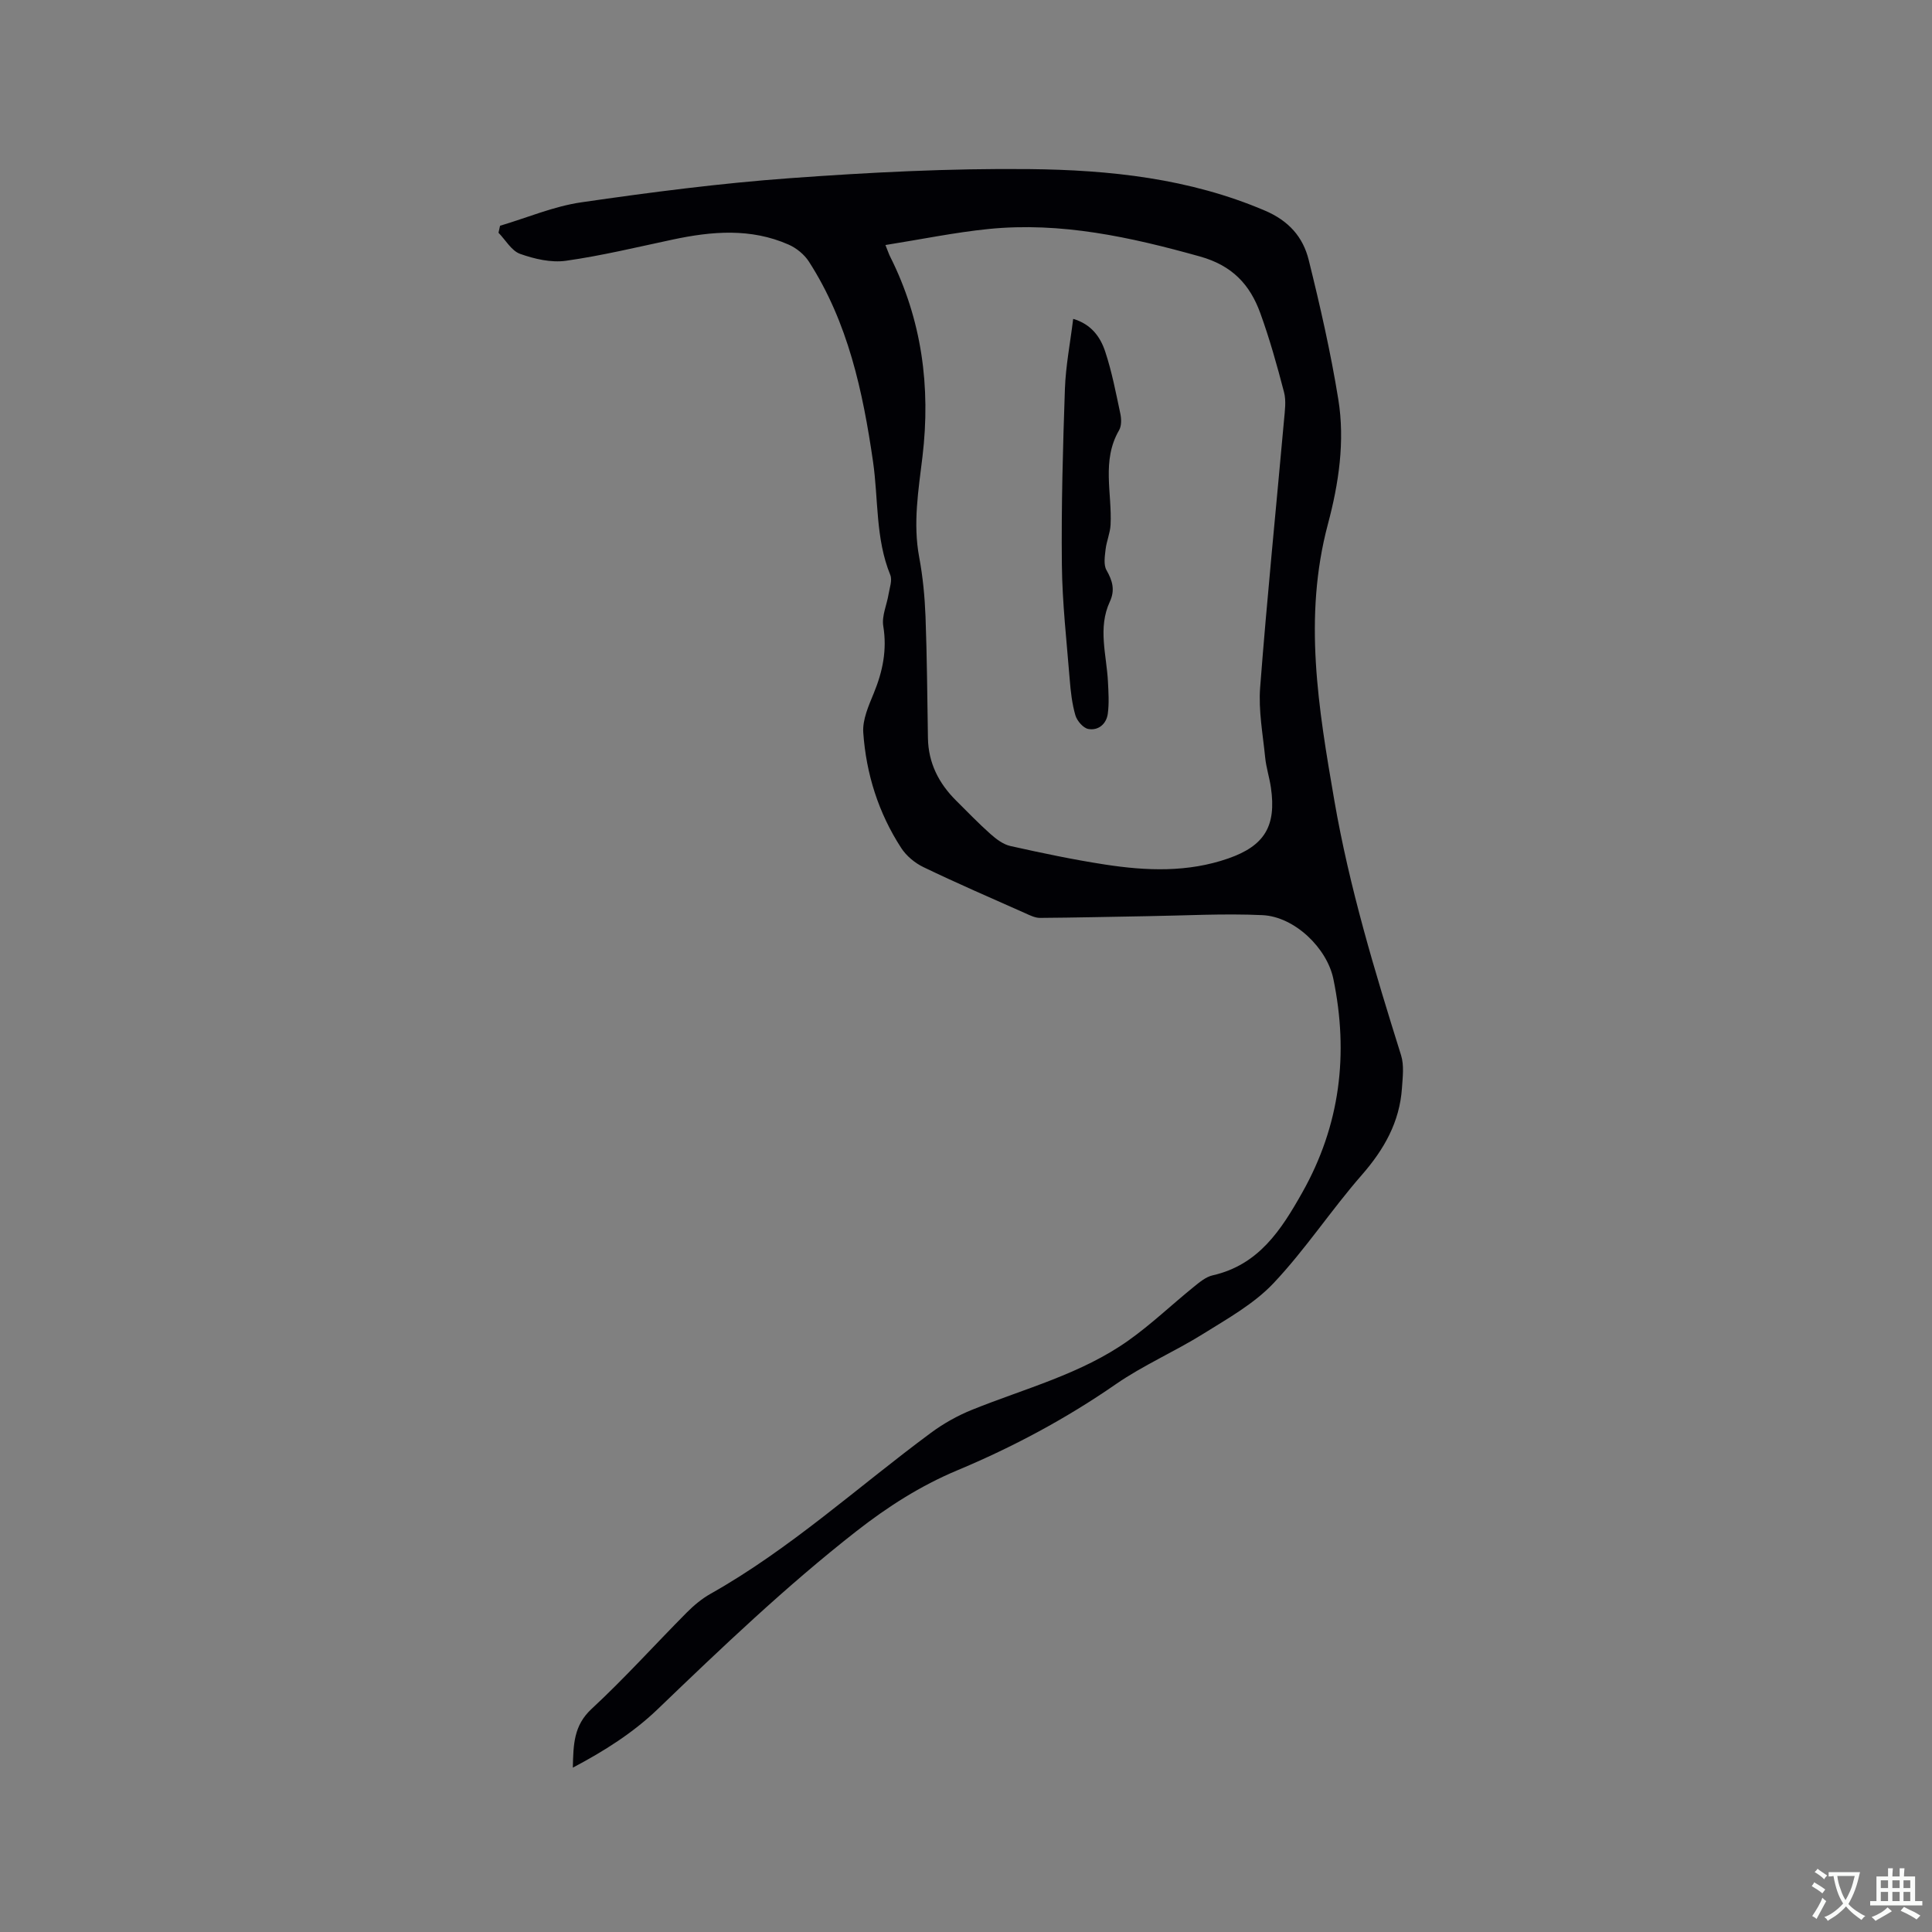 <svg enable-background="new 0 0 400 400" viewBox="0 0 400 400" xmlns="http://www.w3.org/2000/svg"><rect x="0" y="0" width="400" height="400" fill="#808080" stroke="none"/><path d="m118.6 365.97c.11-4.8.17-8.72 3.88-12.16 6.83-6.33 13.09-13.29 19.66-19.91 1.47-1.48 3.14-2.89 4.95-3.91 16.54-9.31 30.5-22.14 45.65-33.34 2.59-1.92 5.5-3.55 8.49-4.76 10.97-4.43 22.62-7.41 32.42-14.37 4.72-3.35 8.95-7.4 13.46-11.05 1.21-.98 2.54-2.11 3.98-2.43 9.51-2.16 14.16-9.38 18.52-17.12 7.87-13.95 9.65-28.72 6.45-44.24-1.32-6.39-8.02-12.9-14.69-13.21-8.01-.37-16.06.1-24.1.22-7.31.12-14.62.3-21.93.35-1 .01-2.04-.5-2.99-.93-7.06-3.14-14.16-6.21-21.12-9.56-1.8-.86-3.59-2.34-4.66-4.01-4.7-7.24-7.25-15.34-7.84-23.88-.18-2.66 1.11-5.55 2.18-8.15 1.85-4.51 2.77-8.97 1.96-13.9-.34-2.08.74-4.38 1.1-6.6.22-1.33.8-2.88.35-3.98-3.08-7.56-2.44-15.64-3.57-23.47-2.11-14.54-5.17-28.8-13.27-41.39-.95-1.48-2.58-2.81-4.19-3.52-7.83-3.46-15.9-2.78-24.01-1.05-7.35 1.56-14.68 3.34-22.11 4.39-3.06.43-6.51-.37-9.49-1.43-1.78-.64-3-2.86-4.47-4.37.11-.48.21-.97.32-1.45 5.6-1.66 11.1-4.02 16.82-4.85 14.35-2.08 28.76-3.95 43.21-5 16.47-1.2 33.02-2.05 49.52-1.88 16.63.17 33.16 1.91 48.82 8.6 4.95 2.11 7.88 5.48 9.05 10.2 2.37 9.54 4.56 19.16 6.13 28.86 1.41 8.68.09 17.45-2.15 25.84-5.14 19.28-1.96 38.15 1.33 57.22 3.11 18.02 8.38 35.39 13.82 52.76.65 2.08.33 4.53.18 6.79-.48 7.03-3.69 12.69-8.31 17.98-6.34 7.25-11.67 15.41-18.27 22.4-4.04 4.28-9.48 7.32-14.56 10.49-5.91 3.69-12.4 6.49-18.11 10.44-10.34 7.16-21.32 13.02-32.87 17.85-7.58 3.18-14.38 7.53-20.86 12.6-14.56 11.39-27.89 24.12-41.19 36.9-5.06 4.84-10.94 8.57-17.49 12.03zm64.72-315.24c.57 1.42.73 1.92.97 2.39 6.58 13.1 8.42 26.97 6.7 41.41-.83 6.93-2 13.8-.68 20.84.76 4.05 1.15 8.2 1.31 12.32.31 8.36.36 16.74.5 25.11.08 5.17 2.25 9.4 5.85 12.97 2.33 2.31 4.61 4.69 7.06 6.87 1.21 1.07 2.66 2.19 4.17 2.52 6.5 1.45 13.04 2.83 19.62 3.84 8.53 1.31 17.09 1.65 25.46-1.26 7.5-2.61 10.01-6.67 8.85-14.67-.3-2.09-.98-4.14-1.19-6.24-.48-4.83-1.41-9.72-1.04-14.51 1.42-18.49 3.29-36.94 4.95-55.42.17-1.89.46-3.91 0-5.68-1.44-5.53-2.98-11.05-4.93-16.42-2.14-5.88-5.79-9.83-12.49-11.7-14.38-4.02-28.77-7.19-43.76-5.69-7 .71-13.92 2.14-21.35 3.32z" fill="#010105"/><path d="m222.19 66.02c3.76 1.1 5.64 3.77 6.63 6.77 1.39 4.19 2.22 8.56 3.14 12.89.23 1.09.25 2.52-.28 3.42-3.65 6.29-1.41 13.03-1.75 19.57-.09 1.7-.83 3.37-1.03 5.08-.16 1.43-.45 3.19.19 4.3 1.25 2.19 1.8 4.12.69 6.52-2.53 5.44-.67 11.03-.39 16.57.11 2.2.26 4.44-.03 6.61-.28 2.12-1.93 3.55-4.03 3.18-1.06-.19-2.34-1.68-2.68-2.83-.7-2.4-.98-4.95-1.18-7.46-.63-7.9-1.54-15.81-1.62-23.72-.13-12.15.21-24.31.63-36.45.17-4.75 1.1-9.46 1.71-14.45z" fill="#010105"/><g fill="#fafbfa"><path d="m377.9 391.2c-.2.3-.4.5-.6.8-.7-.6-1.4-1-2.2-1.5.2-.3.4-.5.5-.8.6.4 1.4.8 2.3 1.5zm-1.8 6.1c-.2-.2-.5-.4-.9-.6.4-.6.8-1.2 1.2-1.9s.7-1.3.9-1.9c.3.3.5.5.8.7-.7 1.3-1.4 2.6-2 3.7zm2.2-9c-.3.3-.5.5-.6.8-.6-.6-1.3-1.1-2-1.5.3-.3.5-.5.6-.7.6.5 1.3.9 2 1.4zm.3.2v-.9h2 4.5c-.3 1.3-.6 2.5-1 3.6s-.9 2.1-1.4 3c.4.5 1 1 1.6 1.4s1.2.8 1.9 1.1c-.3.2-.5.4-.8.8-.4-.3-1-.7-1.6-1.2s-1.2-1.1-1.6-1.6c-.5.6-1.1 1.1-1.7 1.6s-1.4.9-2.1 1.4c-.1-.3-.3-.5-.7-.8.6-.2 1.2-.5 1.9-1s1.4-1.1 2-1.8c-.5-.8-.9-1.6-1.2-2.5s-.6-2-.8-3.2c-.4.1-.7.1-1 .1zm2.5 2.7c.3 1 .7 1.7 1 2.2.3-.5.6-1.1 1-2s.6-1.9.9-3h-3.2-.4c.1.9.3 1.8.7 2.8z"/><path d="m396.5 388.5v1.5 3.6h1.5v.9c-.4 0-1 0-1.7 0h-7.9c-.5 0-.9 0-1.2 0v-.9h1.3v-3.5c0-.7 0-1.2 0-1.6h2.4c0-.8 0-1.4 0-1.7h1c0 .3-.1.8-.1 1.7h1.5c0-.8 0-1.4 0-1.7h1c0 .3-.1.9-.1 1.7zm-8.2 9.2c-.2-.3-.5-.5-.8-.8.8-.3 1.4-.6 1.9-.9s1-.7 1.4-1.1c.3.3.6.5.9.8-1.6 1-2.8 1.6-3.4 2zm2.6-6.8v-1.6h-1.5v1.6zm0 2.7v-1.9h-1.5v1.9zm2.4-2.7v-1.6h-1.5v1.6zm0 2.7v-1.9h-1.5v1.9zm.2 2 .7-.8c.4.2.9.5 1.6.8s1.3.7 1.8 1c-.3.3-.5.5-.8.8-.4-.3-1.5-1-3.3-1.8zm2-4.7v-1.6h-1.4v1.6zm0 2.7v-1.9h-1.4v1.9z"/></g></svg>